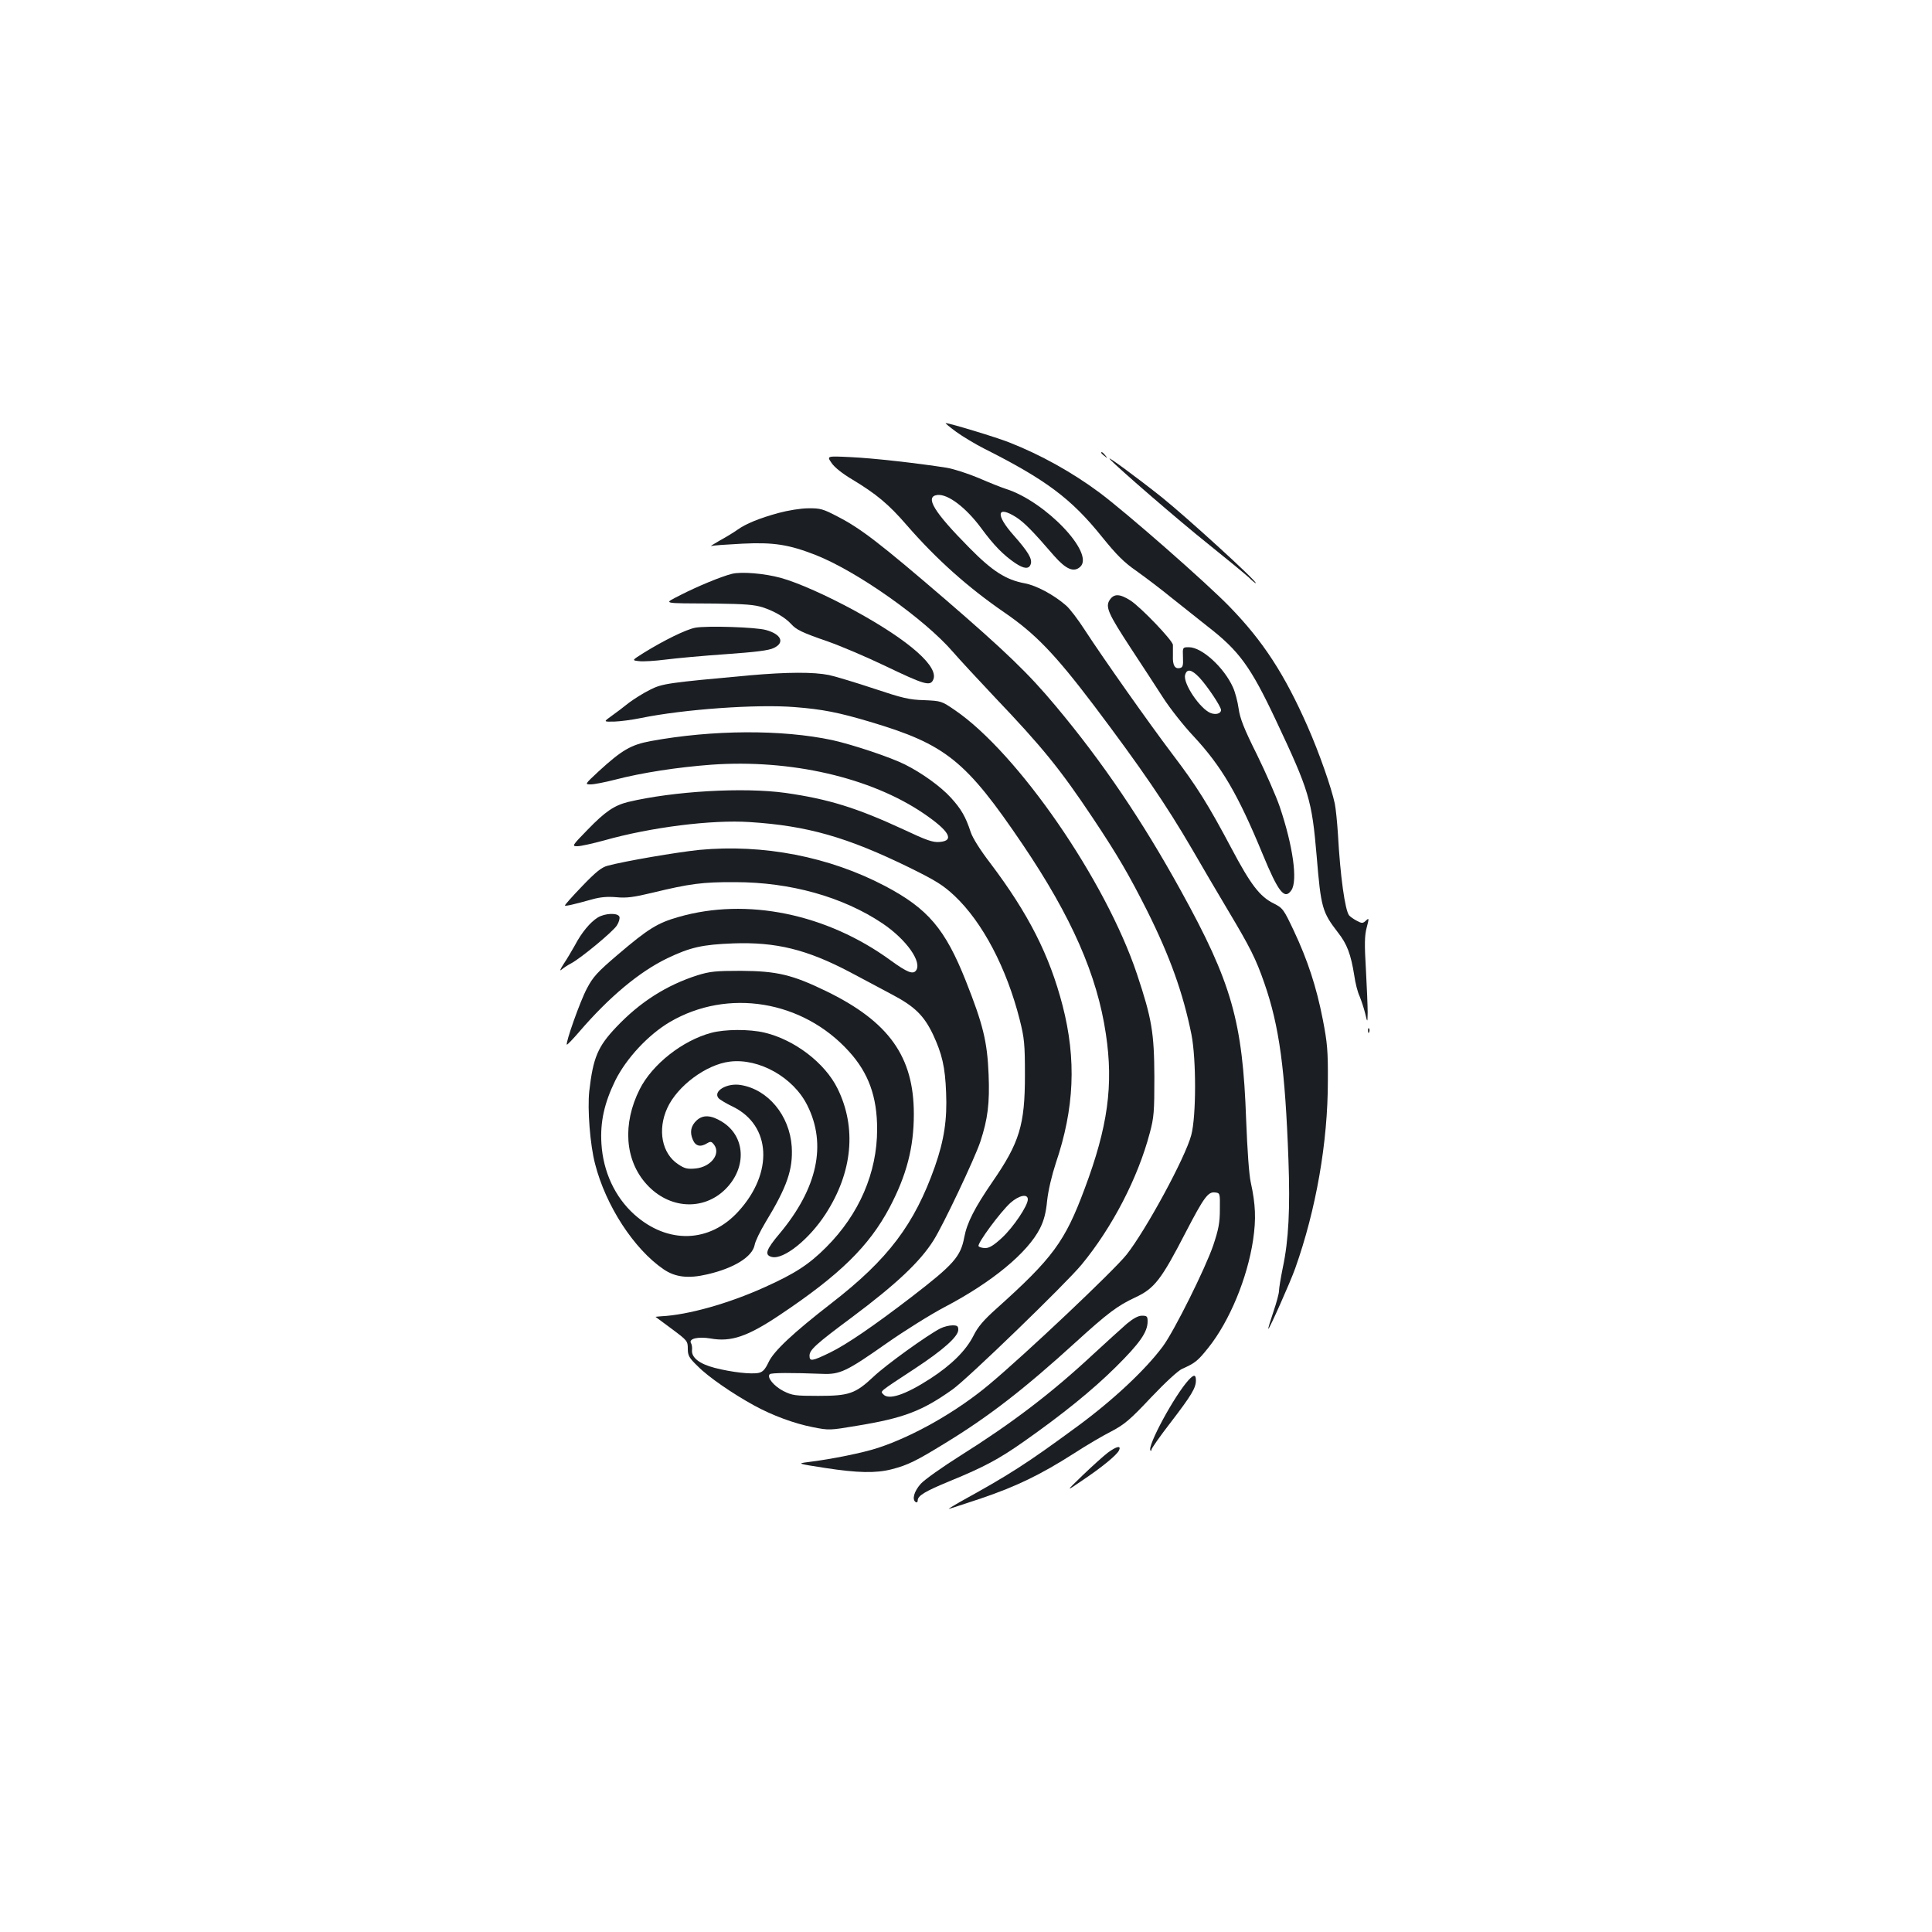 <?xml version="1.0" standalone="no"?>
<!DOCTYPE svg PUBLIC "-//W3C//DTD SVG 20010904//EN"
 "http://www.w3.org/TR/2001/REC-SVG-20010904/DTD/svg10.dtd">
<svg version="1.0" xmlns="http://www.w3.org/2000/svg"
 width="1000pt" height="1000pt" viewBox="0 0 1000 1000"
 preserveAspectRatio="xMidYMid meet">
<g transform="translate(0,1000) scale(0.1,-0.1)"
fill="#1b1f23" stroke="none">
<path d="M4949 7765 c33 -24 98 -63 143 -86 322 -162 453 -260 612 -458 76
-94 114 -132 179 -177 45 -32 127 -94 182 -139 55 -44 138 -110 185 -147 164
-127 223 -208 354 -486 173 -367 186 -412 211 -703 22 -267 29 -290 109 -394
49 -62 68 -114 86 -226 5 -37 17 -84 27 -105 9 -22 22 -61 29 -89 12 -50 12
-50 13 5 0 30 -4 130 -9 221 -8 132 -7 177 4 218 13 49 12 51 -4 36 -16 -15
-21 -15 -47 -1 -16 8 -34 21 -40 28 -21 26 -46 202 -58 423 -4 61 -11 130 -16
155 -18 84 -81 264 -141 400 -119 270 -230 441 -403 619 -120 124 -534 487
-675 592 -140 104 -303 195 -466 259 -65 26 -309 100 -329 100 -4 0 20 -20 54
-45z"/>
<path d="M5700 7656 c0 -2 8 -10 18 -17 15 -13 16 -12 3 4 -13 16 -21 21 -21
13z"/>
<path d="M4304 7604 c14 -22 57 -56 106 -85 126 -76 189 -128 284 -238 153
-176 317 -322 503 -450 162 -111 263 -216 464 -481 245 -325 375 -515 509
-745 51 -88 134 -230 185 -315 117 -196 145 -252 189 -378 78 -224 108 -448
125 -917 9 -252 1 -414 -29 -555 -11 -54 -20 -109 -20 -122 0 -13 -13 -61 -29
-108 -16 -47 -28 -86 -26 -88 4 -4 113 240 139 313 108 304 169 653 169 970 1
155 -3 199 -26 317 -33 170 -79 309 -150 460 -53 112 -57 118 -105 142 -72 36
-119 98 -218 285 -120 226 -179 321 -306 488 -121 160 -358 496 -453 642 -34
53 -78 111 -97 127 -63 55 -154 104 -215 115 -96 18 -166 62 -286 184 -184
186 -232 265 -165 273 54 6 147 -64 227 -172 65 -89 116 -140 175 -180 46 -31
72 -33 81 -6 9 27 -13 64 -89 150 -95 107 -87 157 15 92 42 -28 83 -69 196
-200 61 -69 101 -86 134 -56 77 70 -181 340 -386 404 -22 7 -85 32 -140 56
-55 23 -129 47 -165 53 -153 24 -384 50 -498 55 -123 6 -123 6 -98 -30z"/>
<path d="M5745 7623 c41 -45 362 -322 505 -436 96 -77 192 -156 213 -175 20
-20 37 -33 37 -30 0 15 -355 338 -485 443 -127 101 -295 225 -270 198z"/>
<path d="M4030 7345 c-99 -27 -170 -56 -213 -87 -18 -13 -59 -38 -92 -56 -33
-19 -52 -31 -43 -28 10 3 82 8 161 12 162 8 241 -5 377 -58 215 -84 566 -332
713 -503 33 -38 131 -144 217 -235 244 -256 337 -370 507 -625 128 -192 186
-292 279 -476 121 -242 188 -431 231 -644 25 -128 25 -422 -1 -520 -30 -115
-234 -491 -335 -619 -67 -84 -522 -514 -711 -672 -167 -140 -390 -267 -575
-328 -75 -25 -241 -59 -365 -74 -54 -7 -52 -8 90 -30 169 -26 263 -28 345 -7
85 22 127 43 280 137 221 135 404 276 673 521 167 152 217 189 307 231 101 47
135 91 264 341 92 177 114 207 149 203 27 -3 27 -3 26 -88 0 -69 -7 -104 -34
-185 -40 -118 -203 -446 -262 -525 -91 -122 -259 -279 -443 -414 -267 -196
-349 -248 -610 -392 -33 -19 -57 -34 -54 -34 3 0 79 25 169 55 182 62 306 122
477 231 63 41 151 93 195 115 68 36 97 60 205 175 74 78 141 140 162 149 67
30 80 40 136 110 109 137 201 358 231 557 16 109 13 183 -12 298 -9 39 -18
169 -24 325 -18 508 -74 707 -338 1185 -199 361 -405 666 -648 956 -140 168
-261 284 -574 554 -334 287 -434 364 -552 425 -78 41 -92 45 -155 44 -38 0
-105 -11 -153 -24z"/>
<path d="M3789 7030 c-56 -14 -177 -64 -265 -109 -92 -48 -109 -43 176 -45
157 -2 206 -6 249 -20 61 -20 116 -53 146 -86 27 -30 56 -44 192 -91 65 -23
197 -79 293 -125 202 -97 233 -106 249 -75 36 66 -118 203 -405 360 -141 77
-295 146 -383 170 -84 23 -203 33 -252 21z"/>
<path d="M5744 6895 c-24 -36 -8 -71 109 -250 56 -85 131 -200 167 -256 36
-56 107 -146 158 -200 145 -156 229 -299 357 -609 82 -199 114 -239 149 -188
34 49 8 231 -60 432 -19 56 -73 178 -119 272 -66 132 -87 186 -94 237 -5 36
-18 85 -29 109 -46 103 -161 208 -228 208 -33 0 -33 0 -31 -52 2 -44 -1 -53
-17 -56 -25 -5 -37 15 -35 63 0 22 0 48 0 57 -1 23 -166 195 -220 230 -55 35
-85 36 -107 3z m464 -402 c41 -44 112 -150 112 -168 0 -18 -26 -26 -53 -16
-55 21 -144 153 -133 197 9 34 33 30 74 -13z"/>
<path d="M3599 6751 c-48 -9 -162 -65 -267 -130 -62 -39 -62 -39 -25 -43 21
-3 83 1 138 8 55 7 195 20 312 28 153 11 222 19 248 32 58 27 40 71 -40 93
-51 15 -306 23 -366 12z"/>
<path d="M3875 6504 c-417 -38 -447 -42 -510 -74 -33 -16 -82 -47 -109 -67
-26 -21 -67 -52 -91 -69 -42 -30 -42 -30 14 -29 31 1 92 9 136 18 223 46 605
73 799 57 143 -11 228 -28 389 -76 393 -117 496 -200 791 -636 252 -373 385
-675 430 -980 40 -265 10 -481 -110 -801 -102 -274 -165 -359 -457 -621 -65
-58 -96 -94 -118 -139 -39 -77 -113 -151 -224 -223 -130 -84 -217 -113 -244
-80 -14 16 -25 8 164 132 146 96 225 166 225 201 0 19 -5 23 -30 23 -17 0 -45
-7 -63 -16 -68 -35 -282 -189 -346 -250 -94 -88 -126 -99 -286 -99 -119 0
-134 2 -180 25 -49 25 -87 71 -71 87 7 8 117 8 271 2 93 -4 126 12 334 158 91
64 227 149 301 188 246 129 429 281 493 407 20 40 31 80 37 144 6 54 24 130
45 194 96 283 107 536 35 815 -68 262 -177 476 -374 737 -53 69 -92 131 -102
162 -26 79 -49 119 -103 178 -52 57 -149 127 -237 171 -76 38 -268 102 -375
126 -262 56 -621 54 -942 -5 -101 -19 -148 -46 -268 -156 -73 -68 -73 -68 -41
-68 17 0 73 11 124 24 142 37 326 65 501 78 409 29 823 -66 1097 -252 134 -91
163 -142 83 -148 -35 -3 -68 9 -185 64 -244 113 -389 158 -613 190 -217 30
-579 9 -814 -47 -72 -18 -119 -50 -209 -143 -82 -84 -83 -86 -53 -86 17 0 79
14 138 30 240 68 557 108 753 95 299 -19 505 -78 828 -236 138 -68 174 -91
233 -146 145 -137 269 -373 337 -641 24 -96 27 -125 27 -287 0 -258 -28 -349
-168 -552 -92 -134 -132 -212 -146 -287 -19 -101 -55 -141 -273 -309 -197
-151 -336 -246 -422 -288 -93 -45 -106 -47 -106 -16 0 30 33 60 220 199 230
172 352 287 422 398 49 77 212 421 242 510 39 119 49 199 43 349 -7 171 -29
259 -118 484 -107 269 -196 374 -418 491 -289 152 -631 218 -961 187 -117 -12
-386 -58 -475 -82 -31 -8 -61 -32 -132 -106 -51 -53 -91 -98 -89 -100 4 -4 44
5 141 32 43 12 79 15 126 11 52 -5 89 0 185 23 194 47 260 56 429 55 286 0
557 -76 762 -213 125 -84 209 -203 173 -246 -16 -19 -46 -7 -130 54 -332 242
-745 326 -1097 225 -110 -31 -159 -62 -315 -195 -107 -91 -129 -116 -160 -175
-35 -65 -112 -283 -104 -291 2 -2 30 27 62 64 157 183 313 313 458 383 119 57
182 71 341 77 221 8 381 -31 605 -149 63 -34 161 -85 216 -115 118 -62 166
-109 213 -207 47 -101 63 -168 68 -301 6 -139 -10 -246 -58 -383 -106 -300
-242 -480 -535 -707 -200 -155 -300 -249 -326 -306 -18 -37 -29 -50 -51 -55
-39 -8 -138 3 -228 26 -80 21 -122 54 -117 94 1 11 -1 27 -5 33 -15 24 36 36
101 25 106 -19 191 10 357 121 313 209 463 357 569 556 89 169 126 312 126
485 0 297 -129 478 -454 636 -175 85 -255 104 -441 105 -130 0 -160 -3 -225
-23 -159 -51 -296 -137 -420 -268 -96 -101 -120 -158 -140 -332 -10 -92 4
-277 30 -376 55 -216 201 -441 355 -546 60 -41 128 -49 226 -26 139 32 233 91
245 152 3 19 29 72 56 117 112 184 143 274 136 392 -11 161 -122 296 -264 319
-71 12 -145 -32 -115 -68 6 -7 40 -28 76 -45 196 -97 209 -341 28 -540 -149
-165 -367 -172 -540 -17 -100 90 -161 221 -170 366 -7 114 15 211 72 328 57
114 170 236 282 302 300 176 688 112 927 -152 102 -112 146 -235 146 -403 0
-225 -93 -440 -264 -611 -89 -89 -161 -136 -319 -207 -186 -84 -395 -143 -534
-150 -17 -1 -31 -3 -30 -3 1 -1 39 -29 85 -63 79 -59 82 -62 82 -102 0 -35 6
-47 53 -92 53 -54 181 -142 291 -202 93 -51 206 -93 303 -112 85 -17 89 -16
227 7 244 40 338 76 496 188 79 56 587 548 668 646 160 194 292 450 353 681
22 81 24 111 24 290 -1 230 -13 302 -90 533 -162 485 -617 1144 -942 1366 -70
48 -72 48 -160 52 -77 2 -113 11 -257 59 -93 31 -199 63 -235 71 -79 16 -214
16 -416 -2z m1445 -2712 c0 -33 -75 -144 -133 -198 -42 -39 -66 -54 -87 -54
-16 0 -32 5 -35 10 -8 13 112 176 165 224 44 39 90 49 90 18z"/>
<path d="M3094 5251 c-39 -24 -84 -78 -119 -145 -16 -28 -41 -71 -58 -96 -17
-27 -22 -38 -11 -29 11 9 33 24 49 32 50 26 218 165 238 197 11 17 16 37 13
45 -8 21 -74 19 -112 -4z"/>
<path d="M7081 4664 c0 -11 3 -14 6 -6 3 7 2 16 -1 19 -3 4 -6 -2 -5 -13z"/>
<path d="M3681 4654 c-149 -40 -305 -163 -370 -292 -90 -179 -77 -367 35 -491
116 -129 294 -140 409 -26 112 112 104 274 -18 349 -57 35 -98 37 -131 7 -30
-28 -37 -61 -20 -100 14 -34 40 -40 75 -18 17 10 22 9 35 -8 36 -48 -17 -115
-95 -123 -43 -4 -57 -1 -91 22 -84 55 -108 178 -56 291 52 114 201 225 323
240 151 19 330 -81 402 -227 101 -202 52 -428 -143 -662 -71 -84 -81 -112 -41
-122 61 -15 193 91 278 222 140 216 162 447 62 650 -65 132 -222 252 -377 289
-79 19 -207 18 -277 -1z"/>
<path d="M5832 3148 c-27 -24 -106 -95 -174 -158 -218 -203 -421 -357 -688
-525 -92 -58 -184 -123 -204 -145 -35 -39 -47 -82 -26 -95 6 -3 10 0 10 8 0
25 35 47 169 102 175 72 250 112 381 204 199 140 354 265 476 386 123 122 164
180 164 235 0 26 -3 30 -29 30 -20 0 -45 -14 -79 -42z"/>
<path d="M6153 2858 c-73 -79 -218 -347 -198 -366 3 -3 5 -1 5 5 0 6 44 69 99
140 108 141 131 179 131 218 0 31 -10 32 -37 3z"/>
<path d="M5734 2481 c-21 -16 -79 -68 -129 -116 -90 -87 -90 -87 -5 -29 103
69 177 130 191 155 15 29 -11 24 -57 -10z"/>
</g>
</svg>
